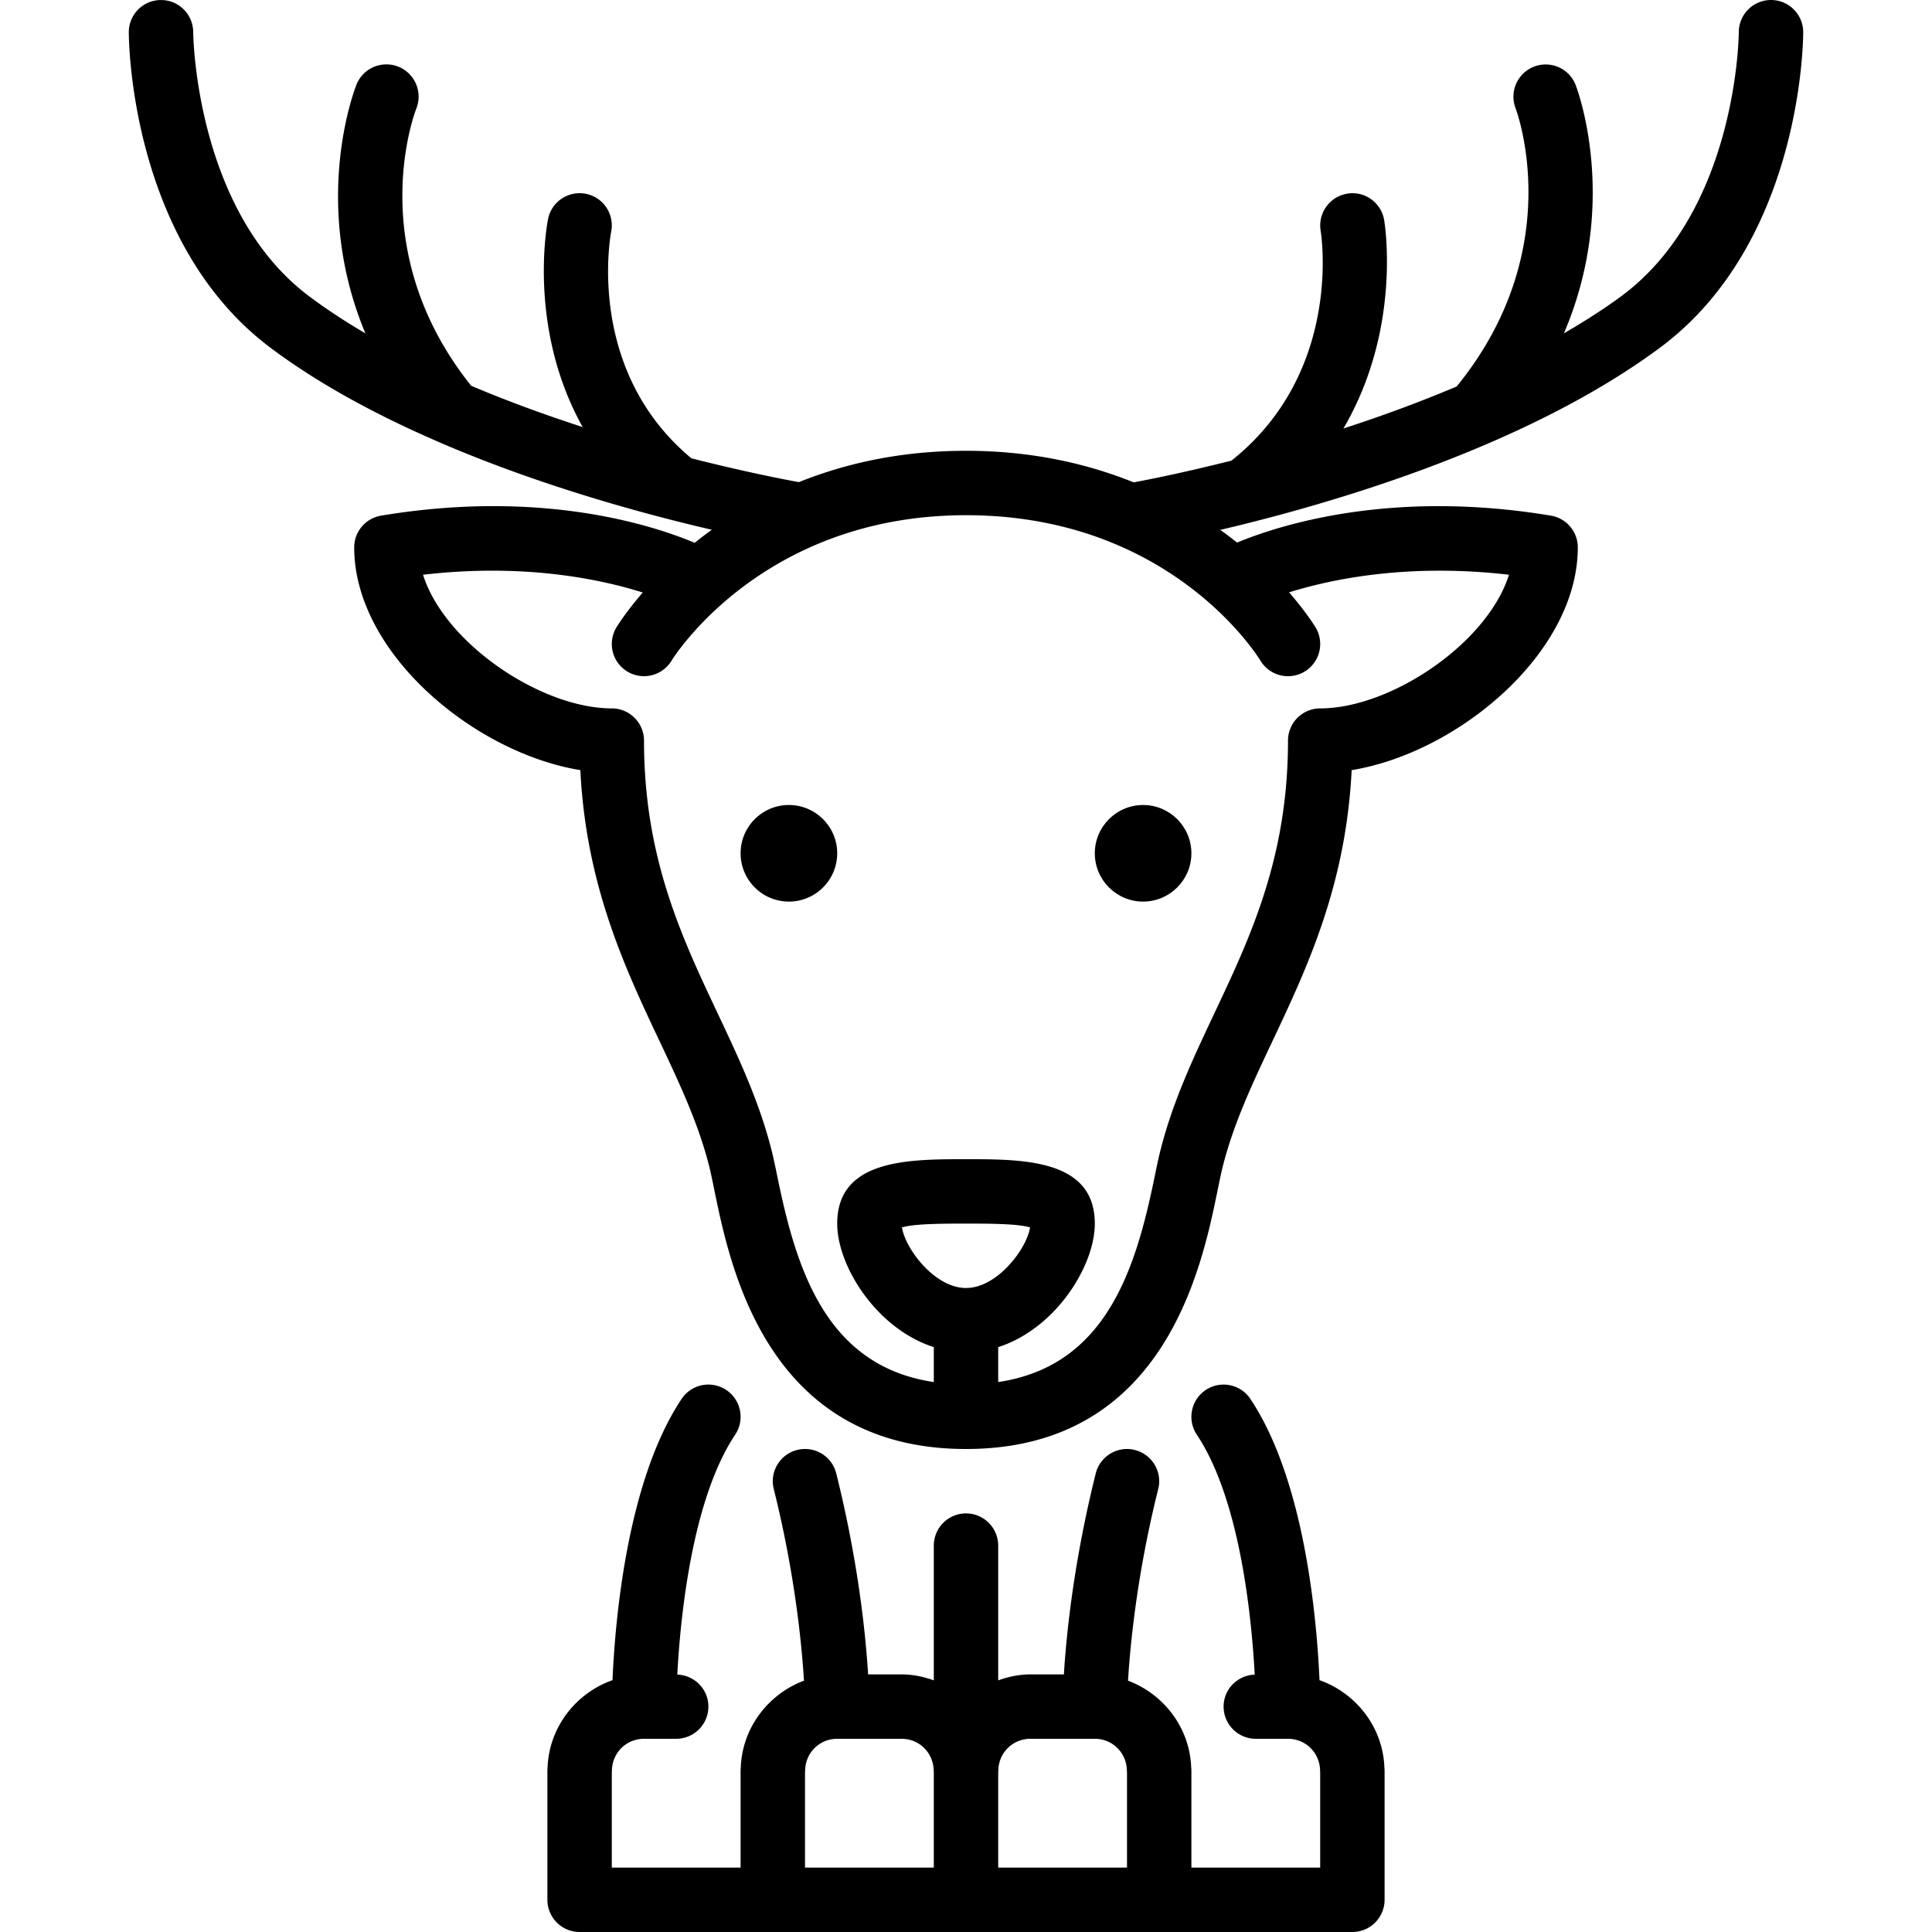 <svg xmlns="http://www.w3.org/2000/svg" viewBox="0 0 512 512"><path d="M349.679 445.261c-.666-15.445-3.755-52.693-18.313-74.53-2.62-3.925-7.919-4.984-11.836-2.364-3.917 2.611-4.975 7.91-2.364 11.836 11.503 17.246 14.541 48.572 15.343 63.59-4.565.162-8.243 3.866-8.243 8.474a8.536 8.536 0 0 0 8.533 8.533h8.533c4.659 0 8.388 3.661 8.499 8.337 0 .213.017.427.034.649v25.148h-34.133v-25.6c0-.247-.017-.606-.051-.956-.393-10.539-7.313-19.447-16.742-22.98.589-9.583 2.389-28.348 8.004-50.79a8.534 8.534 0 0 0-6.204-10.351c-4.548-1.152-9.207 1.638-10.351 6.204-5.845 23.39-7.799 42.752-8.448 53.274h-8.875c-2.995 0-5.845.614-8.533 1.579V409.6a8.536 8.536 0 0 0-8.533-8.533 8.536 8.536 0 0 0-8.533 8.533v35.712c-2.688-.964-5.538-1.579-8.533-1.579h-8.875c-.648-10.522-2.603-29.884-8.448-53.274-1.143-4.565-5.769-7.356-10.351-6.204-4.565 1.143-7.347 5.769-6.204 10.351 5.606 22.443 7.415 41.207 8.004 50.79-9.429 3.533-16.35 12.442-16.742 22.98-.034.35-.051.708-.051.956v25.6h-34.133v-25.148c.017-.222.034-.435.034-.649.111-4.676 3.84-8.337 8.499-8.337h8.533a8.536 8.536 0 0 0 8.533-8.533c0-4.608-3.669-8.311-8.243-8.474.802-15.019 3.84-46.345 15.343-63.59 2.611-3.925 1.553-9.225-2.364-11.836-3.925-2.62-9.224-1.562-11.836 2.364-14.558 21.837-17.647 59.085-18.313 74.53-9.651 3.405-16.802 12.416-17.203 23.117-.034.35-.051.708-.051.956v34.133a8.536 8.536 0 0 0 8.533 8.533h204.8a8.536 8.536 0 0 0 8.533-8.533v-34.133c0-.247-.017-.606-.051-.956-.399-10.699-7.55-19.71-17.201-23.115zm-102.212 49.672h-34.133v-25.148c.017-.222.034-.435.034-.649.111-4.676 3.84-8.337 8.499-8.337h17.067c4.659 0 8.388 3.661 8.499 8.337 0 .213.017.427.034.649v25.148zm51.2 0h-34.133v-25.148c.017-.222.034-.435.034-.649.111-4.676 3.84-8.337 8.499-8.337h17.067c4.659 0 8.388 3.661 8.499 8.337 0 .213.017.427.034.649v25.148zm-89.6-281.6c-7.057 0-12.8 5.743-12.8 12.8s5.743 12.8 12.8 12.8 12.8-5.743 12.8-12.8-5.743-12.8-12.8-12.8z"/><path d="M469.333 0a8.536 8.536 0 0 0-8.533 8.533c0 .469-.35 47.164-31.112 69.939-4.753 3.516-9.916 6.767-15.232 9.865 14.737-34.517 3.703-64.273 3.106-65.818-1.698-4.378-6.588-6.537-10.999-4.873-4.395 1.681-6.588 6.605-4.932 11 .58 1.544 13.696 37.828-15.599 73.779-10.112 4.267-20.309 7.987-30.012 11.128 15.343-26.155 11.051-53.743 10.795-55.245-.785-4.634-5.18-7.774-9.805-6.98-4.642.768-7.782 5.163-7.023 9.805.247 1.536 5.692 37.641-23.637 60.937-12.86 3.243-22.391 5.111-25.907 5.76-12.262-4.932-26.948-8.363-44.442-8.363-17.425 0-32.06 3.396-44.288 8.303-4.13-.751-14.643-2.799-28.484-6.315-27.913-23.194-21.547-58.547-21.257-60.075.905-4.617-2.082-9.096-6.699-10.018-4.642-.913-9.122 2.082-10.035 6.699-.307 1.493-5.427 28.962 9.173 55.108-9.609-3.106-19.652-6.75-29.551-10.94-28.57-35.755-15.189-71.791-14.524-73.481a8.546 8.546 0 0 0-4.762-11.076c-4.403-1.741-9.353.384-11.102 4.753-.614 1.553-12.049 31.343 2.355 65.911-5.248-3.072-10.257-6.349-14.908-9.83C51.703 55.842 51.2 8.994 51.2 8.516 51.183 3.814 47.369.008 42.667.008h-.008a8.522 8.522 0 0 0-8.525 8.525c0 2.27.427 55.791 37.547 83.627 13.065 9.796 28.493 17.997 44.228 24.815v.009c26.701 11.58 54.204 19.115 72.738 23.407a108.778 108.778 0 0 0-4.557 3.456c-11.11-4.668-40.636-14.276-83.098-7.194a8.53 8.53 0 0 0-7.125 8.414c0 27.955 31.761 54.434 59.93 59.025 1.527 30.558 11.793 52.335 20.941 71.714 5.35 11.324 10.394 22.025 13.252 33.459.418 1.69.836 3.763 1.323 6.127C193.519 335.915 203.358 384 256 384c52.642 0 62.481-48.085 66.688-68.608.486-2.364.905-4.437 1.323-6.118 2.859-11.443 7.902-22.144 13.252-33.468 9.148-19.379 19.413-41.156 20.941-71.714 28.169-4.591 59.93-31.07 59.93-59.025a8.532 8.532 0 0 0-7.125-8.414c-42.283-7.049-71.902 2.466-83.174 7.134a98.914 98.914 0 0 0-4.446-3.362c28.996-6.81 80.742-21.786 116.454-48.23 37.589-27.844 38.025-81.391 38.025-83.661C477.867 3.823 474.044 0 469.333 0zM239.027 325.282c3.226-1.016 11.375-1.016 16.973-1.016 5.598 0 13.756 0 16.981 1.016-.905 5.675-8.687 16.051-16.981 16.051-8.277 0-16.06-10.351-16.973-16.051zm94.993-150.221a8.52 8.52 0 0 0 7.322 4.139 8.49 8.49 0 0 0 4.386-1.22 8.528 8.528 0 0 0 2.918-11.708c-.307-.512-2.637-4.224-7.023-9.293 11.486-3.584 31.693-7.74 58.274-4.668-5.734 18.21-31.351 35.422-50.031 35.422a8.536 8.536 0 0 0-8.533 8.533c0 30.916-9.916 51.934-19.507 72.26-5.709 12.109-11.102 23.543-14.37 36.608-.469 1.877-.956 4.19-1.493 6.827-4.975 24.32-12.817 50.057-41.429 54.298V357c15.061-4.804 25.6-21.359 25.6-32.734 0-17.067-18.927-17.067-34.133-17.067-15.206 0-34.133 0-34.133 17.067 0 11.375 10.539 27.93 25.6 32.734v9.259c-28.604-4.241-36.454-29.978-41.429-54.298-.538-2.637-1.024-4.949-1.493-6.835-3.268-13.056-8.661-24.491-14.37-36.599-9.591-20.326-19.507-41.344-19.507-72.26a8.536 8.536 0 0 0-8.533-8.533c-18.679 0-44.297-17.212-50.031-35.422 26.675-3.098 46.857 1.118 58.231 4.71-4.361 5.043-6.673 8.738-6.98 9.25a8.528 8.528 0 0 0 2.918 11.708 8.538 8.538 0 0 0 11.708-2.918c.239-.393 23.748-38.528 78.02-38.528 53.869-.001 77.071 36.974 78.018 38.527z"/><path d="M302.933 238.933c7.057 0 12.8-5.743 12.8-12.8s-5.743-12.8-12.8-12.8-12.8 5.743-12.8 12.8 5.743 12.8 12.8 12.8z"/></svg>